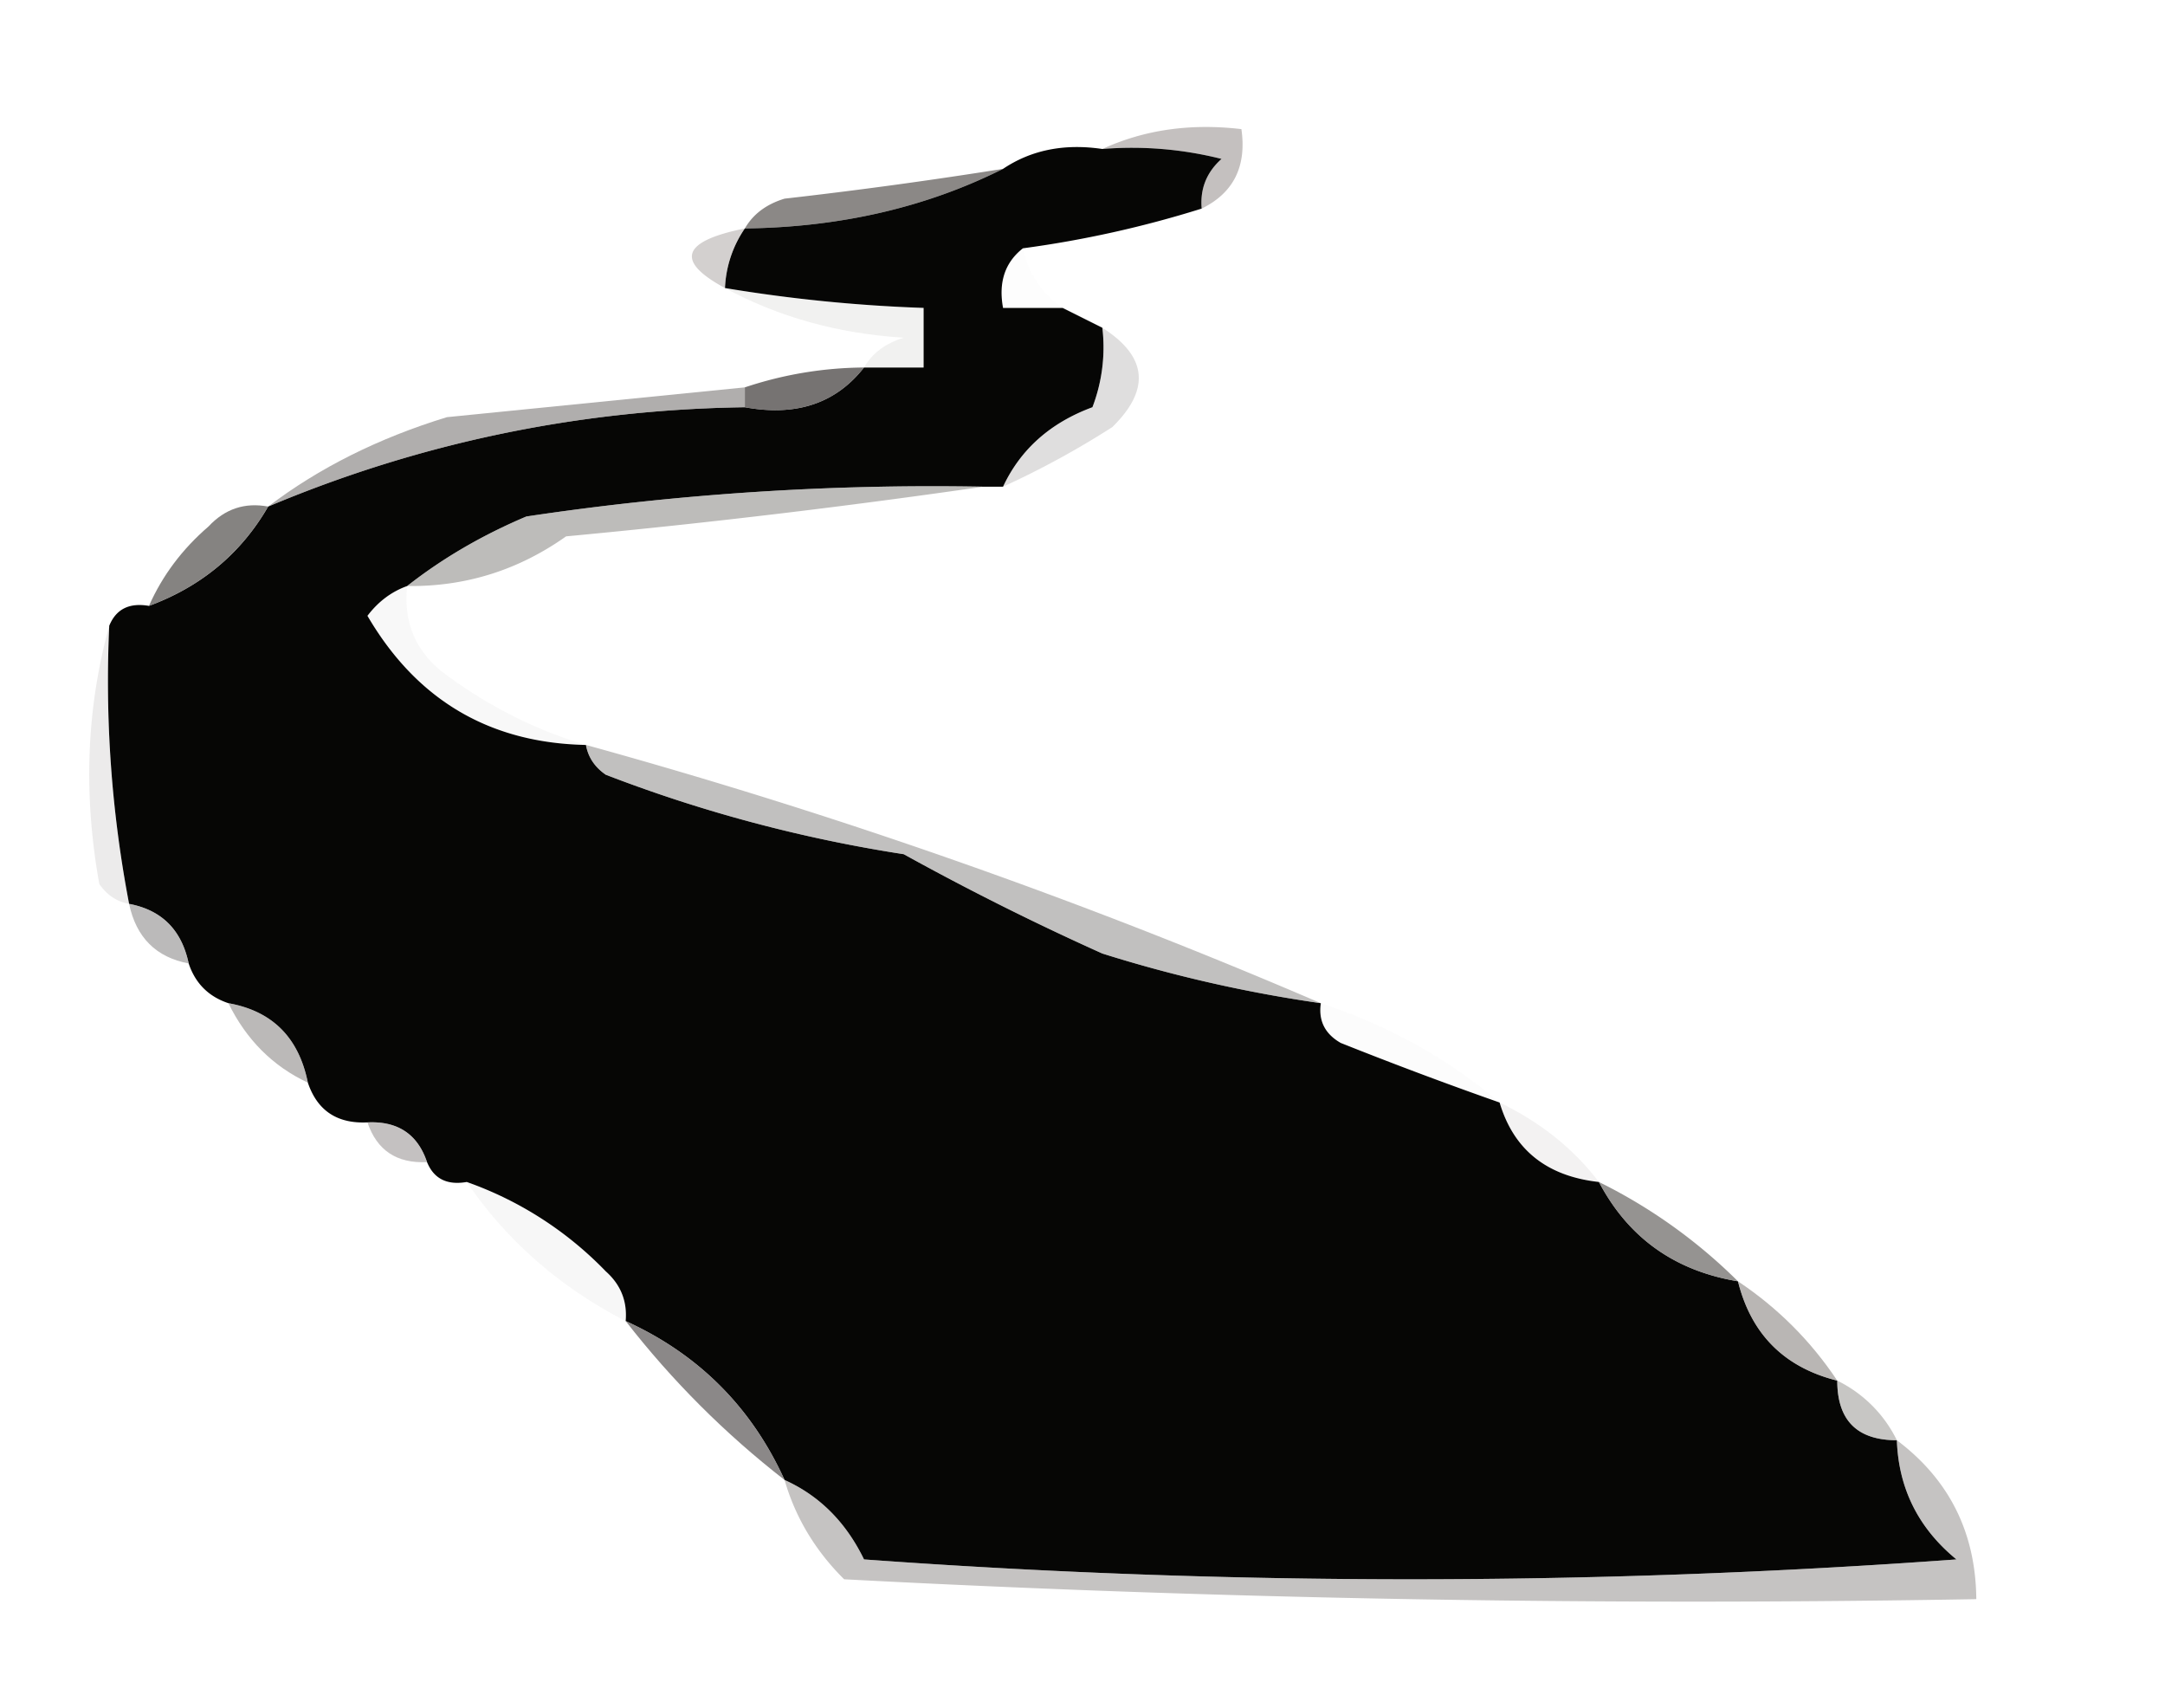 <svg xmlns="http://www.w3.org/2000/svg" width="109" height="86" style="shape-rendering:geometricPrecision;text-rendering:geometricPrecision;image-rendering:optimizeQuality;fill-rule:evenodd;clip-rule:evenodd"><path style="opacity:.49" fill="#87807e" d="M55.5 7.5c2.107-.968 4.44-1.302 7-1 .27 1.88-.396 3.213-2 4-.086-.996.248-1.83 1-2.5a18.436 18.436 0 0 0-6-.5z"/><path style="opacity:.792" fill="#6d6967" d="M50.5 8.5c-3.87 1.94-8.203 2.94-13 3 .417-.722 1.084-1.222 2-1.5a247.5 247.5 0 0 0 11-1.5z"/><path style="opacity:1" fill="#060605" d="M55.5 7.5a18.436 18.436 0 0 1 6 .5c-.752.67-1.086 1.504-1 2.5a54.03 54.03 0 0 1-9 2c-.904.709-1.237 1.709-1 3h3l2 1a8.434 8.434 0 0 1-.5 4c-2.118.783-3.618 2.116-4.5 4h-1a137.937 137.937 0 0 0-23 1.5c-2.227.941-4.227 2.108-6 3.5-.79.283-1.456.783-2 1.5 2.478 4.237 6.145 6.404 11 6.5.11.617.444 1.117 1 1.5a72.457 72.457 0 0 0 15 4 135.338 135.338 0 0 0 10 5 69.097 69.097 0 0 0 11 2.5c-.13.876.203 1.543 1 2a204.928 204.928 0 0 0 8 3c.706 2.376 2.373 3.71 5 4 1.479 2.805 3.812 4.472 7 5 .667 2.667 2.333 4.333 5 5 0 2 1 3 3 3 .085 2.429 1.085 4.429 3 6a378.634 378.634 0 0 1-55 0c-.91-1.875-2.243-3.208-4-4-1.667-3.667-4.333-6.333-8-8 .086-.996-.248-1.83-1-2.5a18.086 18.086 0 0 0-7-4.5c-.992.172-1.658-.162-2-1-.473-1.406-1.473-2.073-3-2-1.527.073-2.527-.594-3-2-.457-2.273-1.79-3.606-4-4-1-.333-1.667-1-2-2-.356-1.69-1.356-2.69-3-3a59.568 59.568 0 0 1-1-14c.342-.838 1.008-1.172 2-1 2.635-.974 4.635-2.64 6-5 7.632-3.214 15.632-4.88 24-5 2.582.475 4.582-.192 6-2h3v-3a76.94 76.94 0 0 1-10-1 5.728 5.728 0 0 1 1-3c4.797-.06 9.13-1.06 13-3 1.419-.951 3.085-1.284 5-1z"/><path style="opacity:.416" fill="#968e8b" d="M37.5 11.5a5.728 5.728 0 0 0-1 3c-2.516-1.36-2.182-2.36 1-3z"/><path style="opacity:.027" fill="#abaaaa" d="M51.5 12.5c.282 1.278.949 2.278 2 3h-3c-.237-1.291.096-2.291 1-3z"/><path style="opacity:.145" fill="#9e9e9b" d="M36.5 14.5c3.307.55 6.64.884 10 1v3h-3c.417-.722 1.084-1.222 2-1.5-3.297-.204-6.297-1.037-9-2.5z"/><path style="opacity:.788" fill="#514e4c" d="M43.5 18.5c-1.418 1.808-3.418 2.475-6 2v-1a19.242 19.242 0 0 1 6-1z"/><path style="opacity:.29" fill="#938f8d" d="M55.5 16.5c2.265 1.44 2.432 3.107.5 5a44.334 44.334 0 0 1-5.5 3c.882-1.884 2.382-3.217 4.5-4a8.434 8.434 0 0 0 .5-4z"/><path style="opacity:.624" fill="#817d7c" d="M37.5 19.5v1c-8.368.12-16.368 1.786-24 5 2.562-1.948 5.562-3.448 9-4.5l15-1.5z"/><path style="opacity:.518" fill="#7f7d7b" d="M49.5 24.5a421.846 421.846 0 0 1-21 2.5c-2.409 1.707-5.076 2.54-8 2.5 1.773-1.392 3.773-2.559 6-3.5a137.937 137.937 0 0 1 23-1.5z"/><path style="opacity:.855" fill="#706e6c" d="M13.5 25.5c-1.365 2.36-3.365 4.026-6 5 .674-1.524 1.674-2.858 3-4 .825-.886 1.825-1.219 3-1z"/><path style="opacity:.055" fill="#908b89" d="M20.5 29.5c-.203 1.89.463 3.39 2 4.5 2.213 1.616 4.547 2.783 7 3.5-4.855-.096-8.522-2.263-11-6.5.544-.717 1.21-1.217 2-1.5z"/><path style="opacity:.224" fill="#aba8a6" d="M5.5 31.5a59.568 59.568 0 0 0 1 14c-.617-.11-1.117-.444-1.5-1-.814-4.52-.647-8.854.5-13z"/><path style="opacity:.506" fill="#858280" d="M29.5 37.5a285.912 285.912 0 0 1 37 13 69.097 69.097 0 0 1-11-2.5 135.338 135.338 0 0 1-10-5 72.457 72.457 0 0 1-15-4c-.556-.383-.89-.883-1-1.5z"/><path style="opacity:.553" fill="#848382" d="M6.5 45.5c1.644.31 2.644 1.31 3 3-1.644-.31-2.644-1.31-3-3z"/><path style="opacity:.039" fill="#aba4a3" d="M66.5 50.5c3.387 1.115 6.387 2.782 9 5a204.928 204.928 0 0 1-8-3c-.797-.457-1.13-1.124-1-2z"/><path style="opacity:.49" fill="#75716f" d="M11.5 50.5c2.21.394 3.543 1.727 4 4-1.764-.826-3.098-2.16-4-4z"/><path style="opacity:.502" fill="#8a8484" d="M18.5 56.5c1.527-.073 2.527.594 3 2-1.527.073-2.527-.594-3-2z"/><path style="opacity:.116" fill="#979190" d="M75.5 55.5c2.051.987 3.718 2.32 5 4-2.627-.29-4.294-1.624-5-4z"/><path style="opacity:.765" fill="#74726f" d="M80.5 59.5a26.694 26.694 0 0 1 7 5c-3.188-.528-5.521-2.195-7-5z"/><path style="opacity:.078" fill="#908d8d" d="M23.5 59.5a18.086 18.086 0 0 1 7 4.5c.752.67 1.086 1.504 1 2.5-3.321-1.71-5.988-4.043-8-7z"/><path style="opacity:.616" fill="#8d8885" d="M87.5 64.5c2 1.333 3.667 3 5 5-2.667-.667-4.333-2.333-5-5z"/><path style="opacity:.788" fill="#6c6868" d="M31.5 66.5c3.667 1.667 6.333 4.333 8 8-3-2.333-5.667-5-8-8z"/><path style="opacity:.514" fill="#92908d" d="M92.5 69.5a6.541 6.541 0 0 1 3 3c-2 0-3-1-3-3z"/><path style="opacity:.438" fill="#7c7775" d="M95.5 72.5c2.637 1.982 3.97 4.648 4 8-19.012.333-38.012 0-57-1-1.452-1.44-2.452-3.106-3-5 1.757.792 3.09 2.125 4 4a378.634 378.634 0 0 0 55 0c-1.915-1.571-2.915-3.571-3-6z"/></svg>